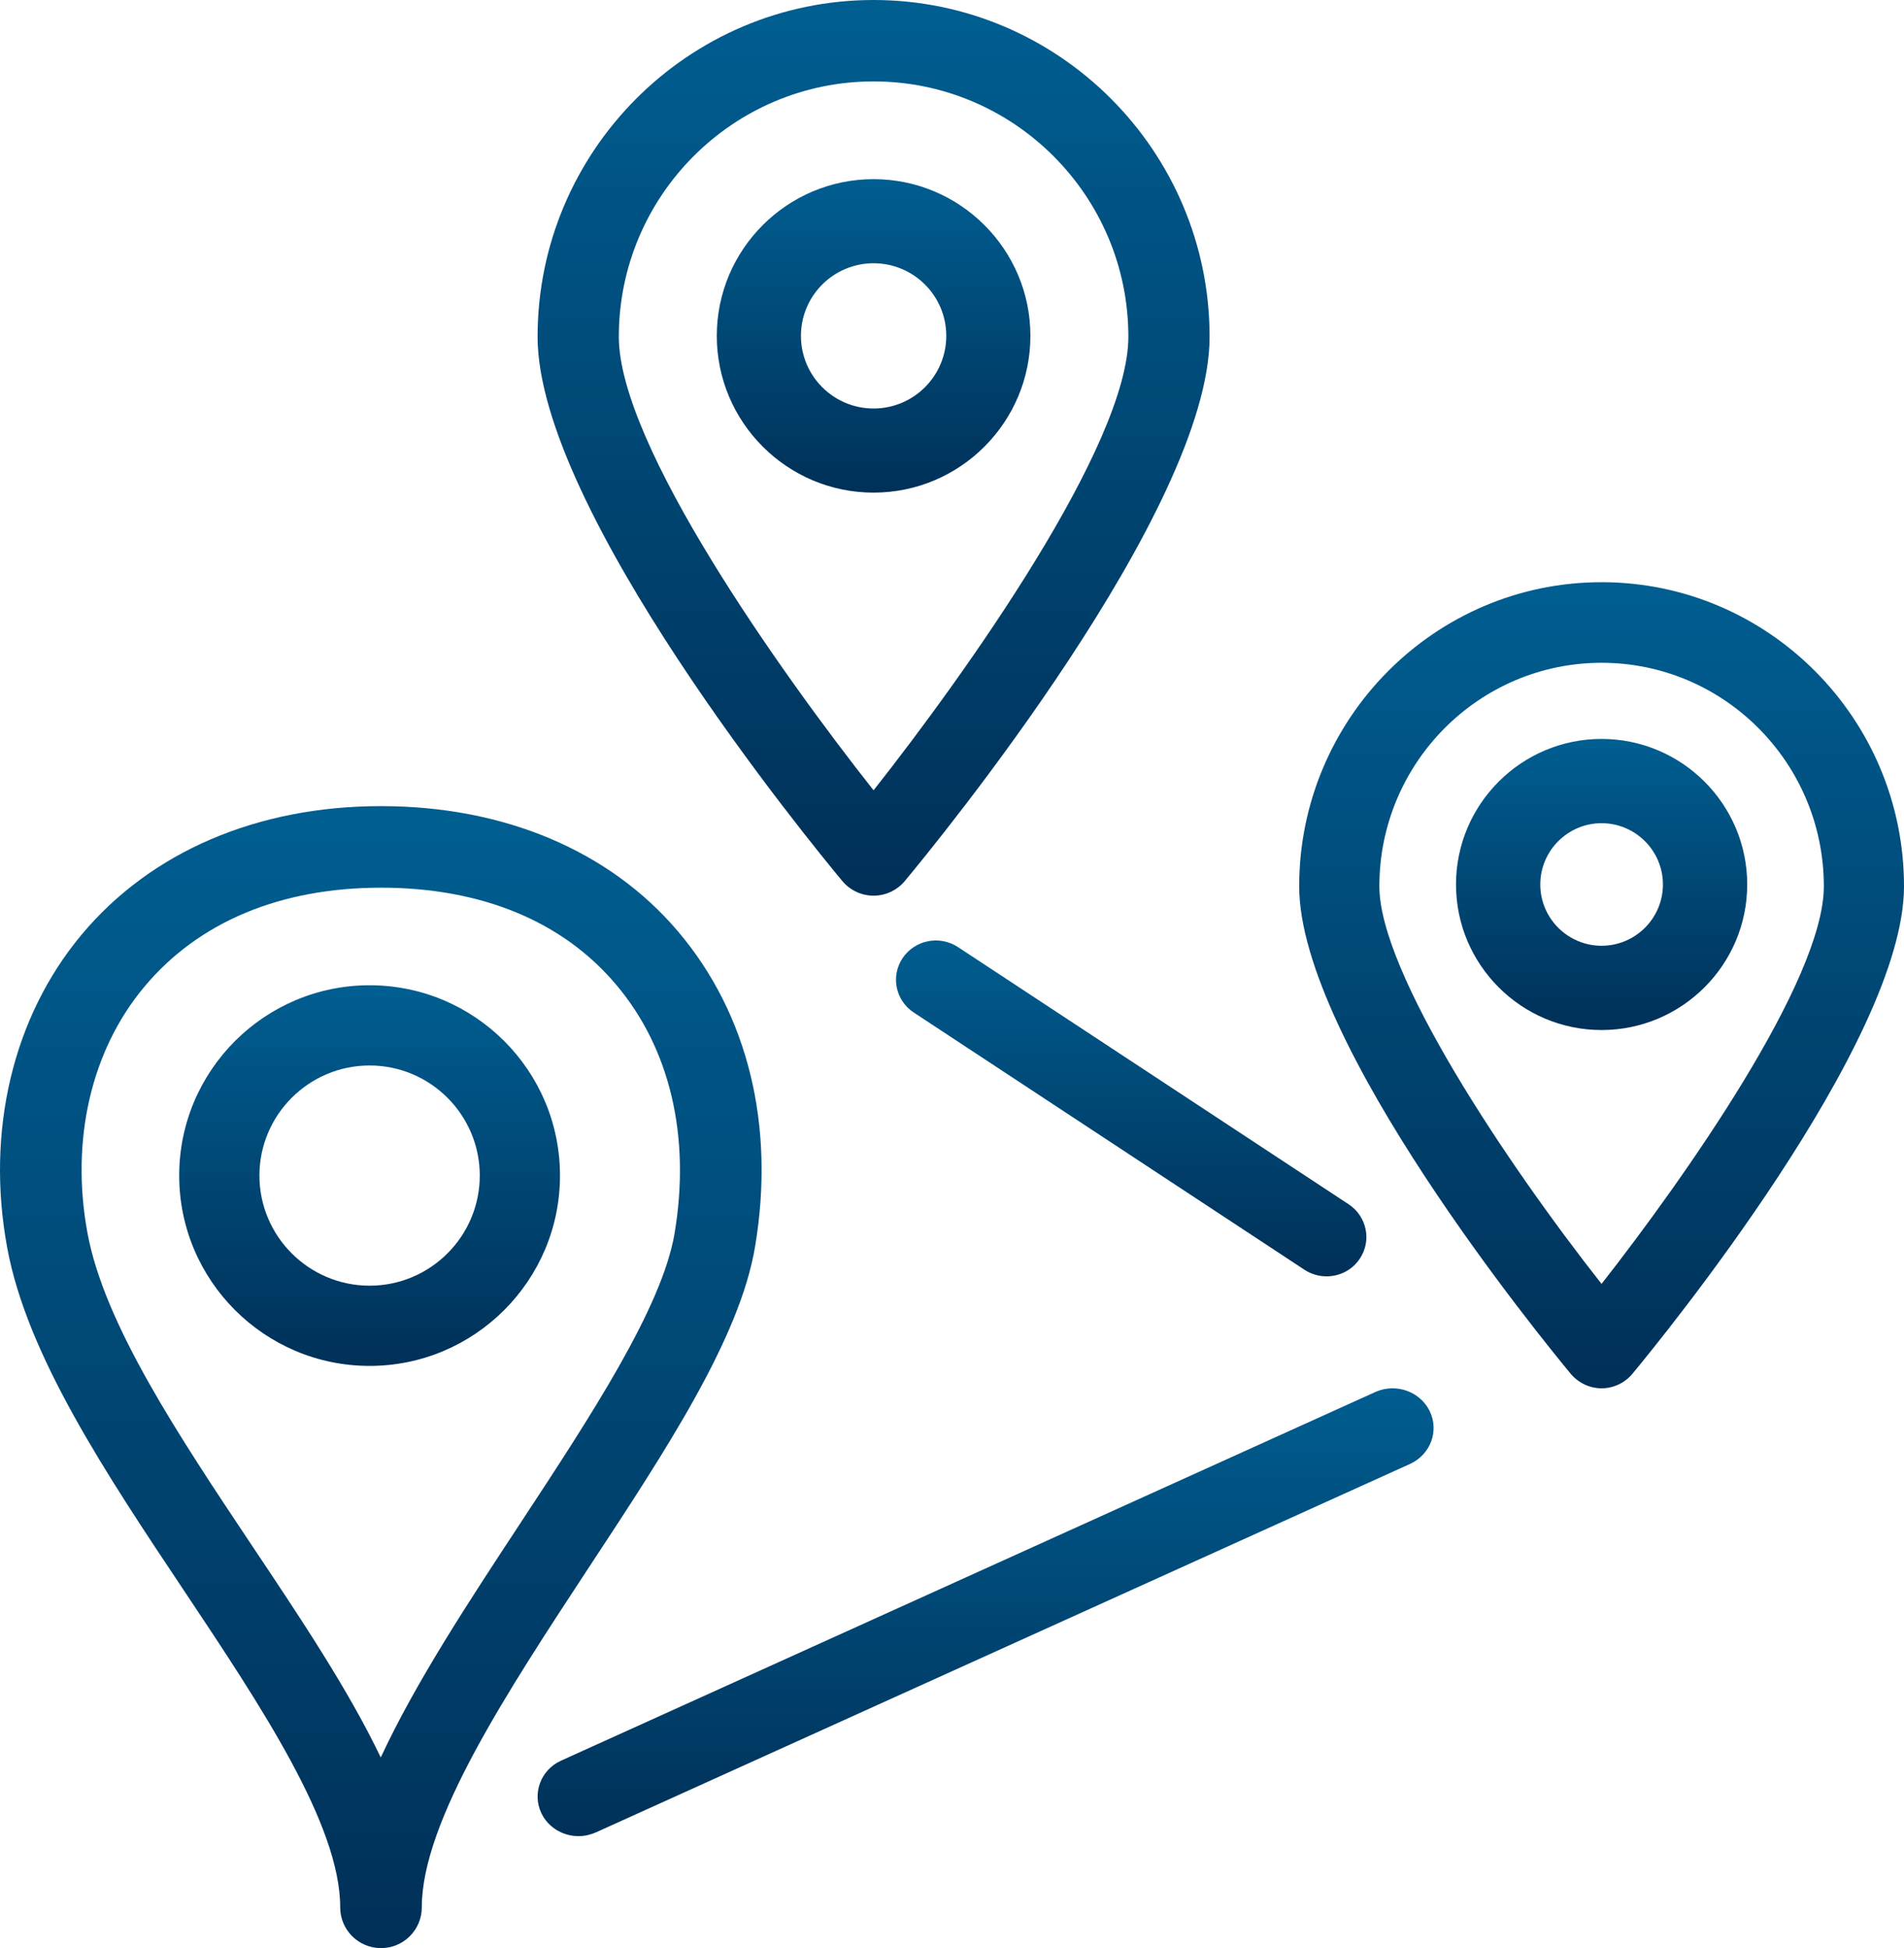 <?xml version="1.0" encoding="UTF-8"?>
<svg width="86px" height="88px" viewBox="0 0 86 88" version="1.1" xmlns="http://www.w3.org/2000/svg" xmlns:xlink="http://www.w3.org/1999/xlink">
    <title>icon-4</title>
    <defs>
        <linearGradient x1="50%" y1="0%" x2="50%" y2="100%" id="linearGradient-1">
            <stop stop-color="#005E91" offset="0%"></stop>
            <stop stop-color="#003058" offset="100%"></stop>
        </linearGradient>
        <linearGradient x1="50%" y1="0%" x2="50%" y2="100%" id="linearGradient-2">
            <stop stop-color="#005E91" offset="0%"></stop>
            <stop stop-color="#003058" offset="100%"></stop>
        </linearGradient>
        <linearGradient x1="50%" y1="0%" x2="50%" y2="100%" id="linearGradient-3">
            <stop stop-color="#005E91" offset="0%"></stop>
            <stop stop-color="#003058" offset="100%"></stop>
        </linearGradient>
        <linearGradient x1="50%" y1="0%" x2="50%" y2="100%" id="linearGradient-4">
            <stop stop-color="#005E91" offset="0%"></stop>
            <stop stop-color="#003058" offset="100%"></stop>
        </linearGradient>
        <linearGradient x1="50%" y1="0%" x2="50%" y2="100%" id="linearGradient-5">
            <stop stop-color="#005E91" offset="0%"></stop>
            <stop stop-color="#003058" offset="100%"></stop>
        </linearGradient>
        <linearGradient x1="50%" y1="0%" x2="50%" y2="100%" id="linearGradient-6">
            <stop stop-color="#005E91" offset="0%"></stop>
            <stop stop-color="#003058" offset="100%"></stop>
        </linearGradient>
        <linearGradient x1="50%" y1="0%" x2="50%" y2="100%" id="linearGradient-7">
            <stop stop-color="#005E91" offset="0%"></stop>
            <stop stop-color="#003058" offset="100%"></stop>
        </linearGradient>
        <linearGradient x1="50%" y1="0%" x2="50%" y2="100%" id="linearGradient-8">
            <stop stop-color="#005E91" offset="0%"></stop>
            <stop stop-color="#003058" offset="100%"></stop>
        </linearGradient>
    </defs>
    <g id="⏹️-Product-Wireframe" stroke="none" stroke-width="1" fill="none" fill-rule="evenodd">
        <g id="DR---Payments---Update" transform="translate(-237, -1763)" fill-rule="nonzero">
            <g id="Stats-Row" transform="translate(114, 1743)">
                <g id="icons-/-location" transform="translate(123, 20)">
                    <path d="M39.457,40.46 L39.457,40.46 C38.914,40.46 38.397,40.217 38.048,39.801 C36.639,38.109 24.282,23.036 24.282,15.213 C24.282,6.827 31.092,0 39.457,0 C47.826,0 54.635,6.827 54.635,15.213 C54.635,23.036 42.275,38.109 40.866,39.801 C40.517,40.217 40,40.46 39.457,40.46 M39.457,3.678 C33.113,3.678 27.951,8.85 27.951,15.213 C27.951,20.105 35.293,30.426 39.457,35.7 C43.621,30.422 50.966,20.097 50.966,15.213 C50.966,8.85 45.801,3.678 39.457,3.678" id="Fill-1" fill="url(#linearGradient-1)"></path>
                    <path d="M39.457,22.253 C35.554,22.253 32.376,19.076 32.376,15.171 C32.376,11.268 35.554,8.092 39.457,8.092 C43.364,8.092 46.541,11.268 46.541,15.171 C46.541,19.076 43.364,22.253 39.457,22.253 M39.457,11.892 C37.648,11.892 36.177,13.362 36.177,15.171 C36.177,16.983 37.648,18.453 39.457,18.453 C41.27,18.453 42.741,16.983 42.741,15.171 C42.741,13.362 41.27,11.892 39.457,11.892" id="Fill-3" fill="url(#linearGradient-2)"></path>
                    <path d="M72.339,62.713 L72.339,62.713 C71.804,62.713 71.297,62.472 70.949,62.061 C69.696,60.546 58.682,47.08 58.682,40.038 C58.682,32.464 64.808,26.299 72.339,26.299 C79.874,26.299 86,32.464 86,40.038 C86,47.08 74.986,60.546 73.73,62.061 C73.386,62.472 72.875,62.713 72.339,62.713 M72.339,29.94 C66.803,29.94 62.303,34.466 62.303,40.038 C62.303,43.923 67.98,52.455 72.339,57.997 C76.043,53.267 82.379,44.295 82.379,40.038 C82.379,34.466 77.875,29.94 72.339,29.94" id="Fill-5" fill="url(#linearGradient-3)"></path>
                    <path d="M72.339,46.529 C68.715,46.529 65.765,43.578 65.765,39.954 C65.765,36.33 68.715,33.379 72.339,33.379 C75.967,33.379 78.918,36.33 78.918,39.954 C78.918,43.578 75.967,46.529 72.339,46.529 M72.339,37.186 C70.817,37.186 69.572,38.427 69.572,39.954 C69.572,41.481 70.817,42.722 72.339,42.722 C73.866,42.722 75.111,41.481 75.111,39.954 C75.111,38.427 73.866,37.186 72.339,37.186" id="Fill-7" fill="url(#linearGradient-4)"></path>
                    <path d="M17.209,88 C16.191,88 15.366,87.178 15.366,86.158 C15.366,82.421 11.772,77.042 8.3,71.835 C4.817,66.614 1.213,61.223 0.321,56.341 C-0.641,51.086 0.583,45.939 3.679,42.228 C6.804,38.481 11.61,36.414 17.209,36.414 C22.77,36.414 27.54,38.429 30.636,42.088 C33.791,45.814 35.022,50.865 34.104,56.319 C33.415,60.442 30.109,65.468 26.611,70.785 C22.896,76.441 19.052,82.281 19.052,86.158 C19.052,87.178 18.226,88 17.209,88 M17.209,40.099 C12.657,40.099 8.956,41.65 6.509,44.587 C4.117,47.457 3.181,51.499 3.948,55.681 C4.7,59.808 8.09,64.882 11.363,69.79 C13.589,73.117 15.742,76.342 17.198,79.389 C18.782,75.98 21.182,72.336 23.53,68.766 C26.662,63.998 29.906,59.068 30.47,55.711 L30.47,55.707 C31.203,51.341 30.263,47.35 27.823,44.472 C25.406,41.609 21.735,40.099 17.209,40.099" id="Fill-9" fill="url(#linearGradient-5)"></path>
                    <path d="M16.694,61.701 C11.95,61.701 8.094,57.845 8.094,53.102 C8.094,48.358 11.95,44.506 16.694,44.506 C21.438,44.506 25.294,48.358 25.294,53.102 C25.294,57.845 21.438,61.701 16.694,61.701 M16.694,48.13 C13.951,48.13 11.718,50.362 11.718,53.102 C11.718,55.845 13.951,58.077 16.694,58.077 C19.438,58.077 21.67,55.845 21.67,53.102 C21.67,50.362 19.438,48.13 16.694,48.13" id="Fill-11" fill="url(#linearGradient-6)"></path>
                    <path d="M59.916,57.655 C59.574,57.655 59.229,57.559 58.919,57.357 L41.272,45.737 C40.445,45.194 40.222,44.092 40.772,43.275 C41.323,42.458 42.438,42.237 43.269,42.781 L60.916,54.4 C61.743,54.944 61.966,56.053 61.416,56.863 C61.067,57.382 60.499,57.655 59.916,57.655" id="Fill-13" fill="url(#linearGradient-7)"></path>
                    <path d="M24.455,81.91 C24.026,81.014 24.425,79.942 25.349,79.529 L62.12,62.88 C63.044,62.464 64.146,62.851 64.579,63.747 C65.011,64.644 64.612,65.708 63.684,66.131 L26.913,82.774 C26.658,82.885 26.395,82.943 26.133,82.943 C25.434,82.943 24.769,82.559 24.455,81.91 Z" id="Fill-15" fill="url(#linearGradient-8)"></path>
                </g>
            </g>
        </g>
    </g>
</svg>